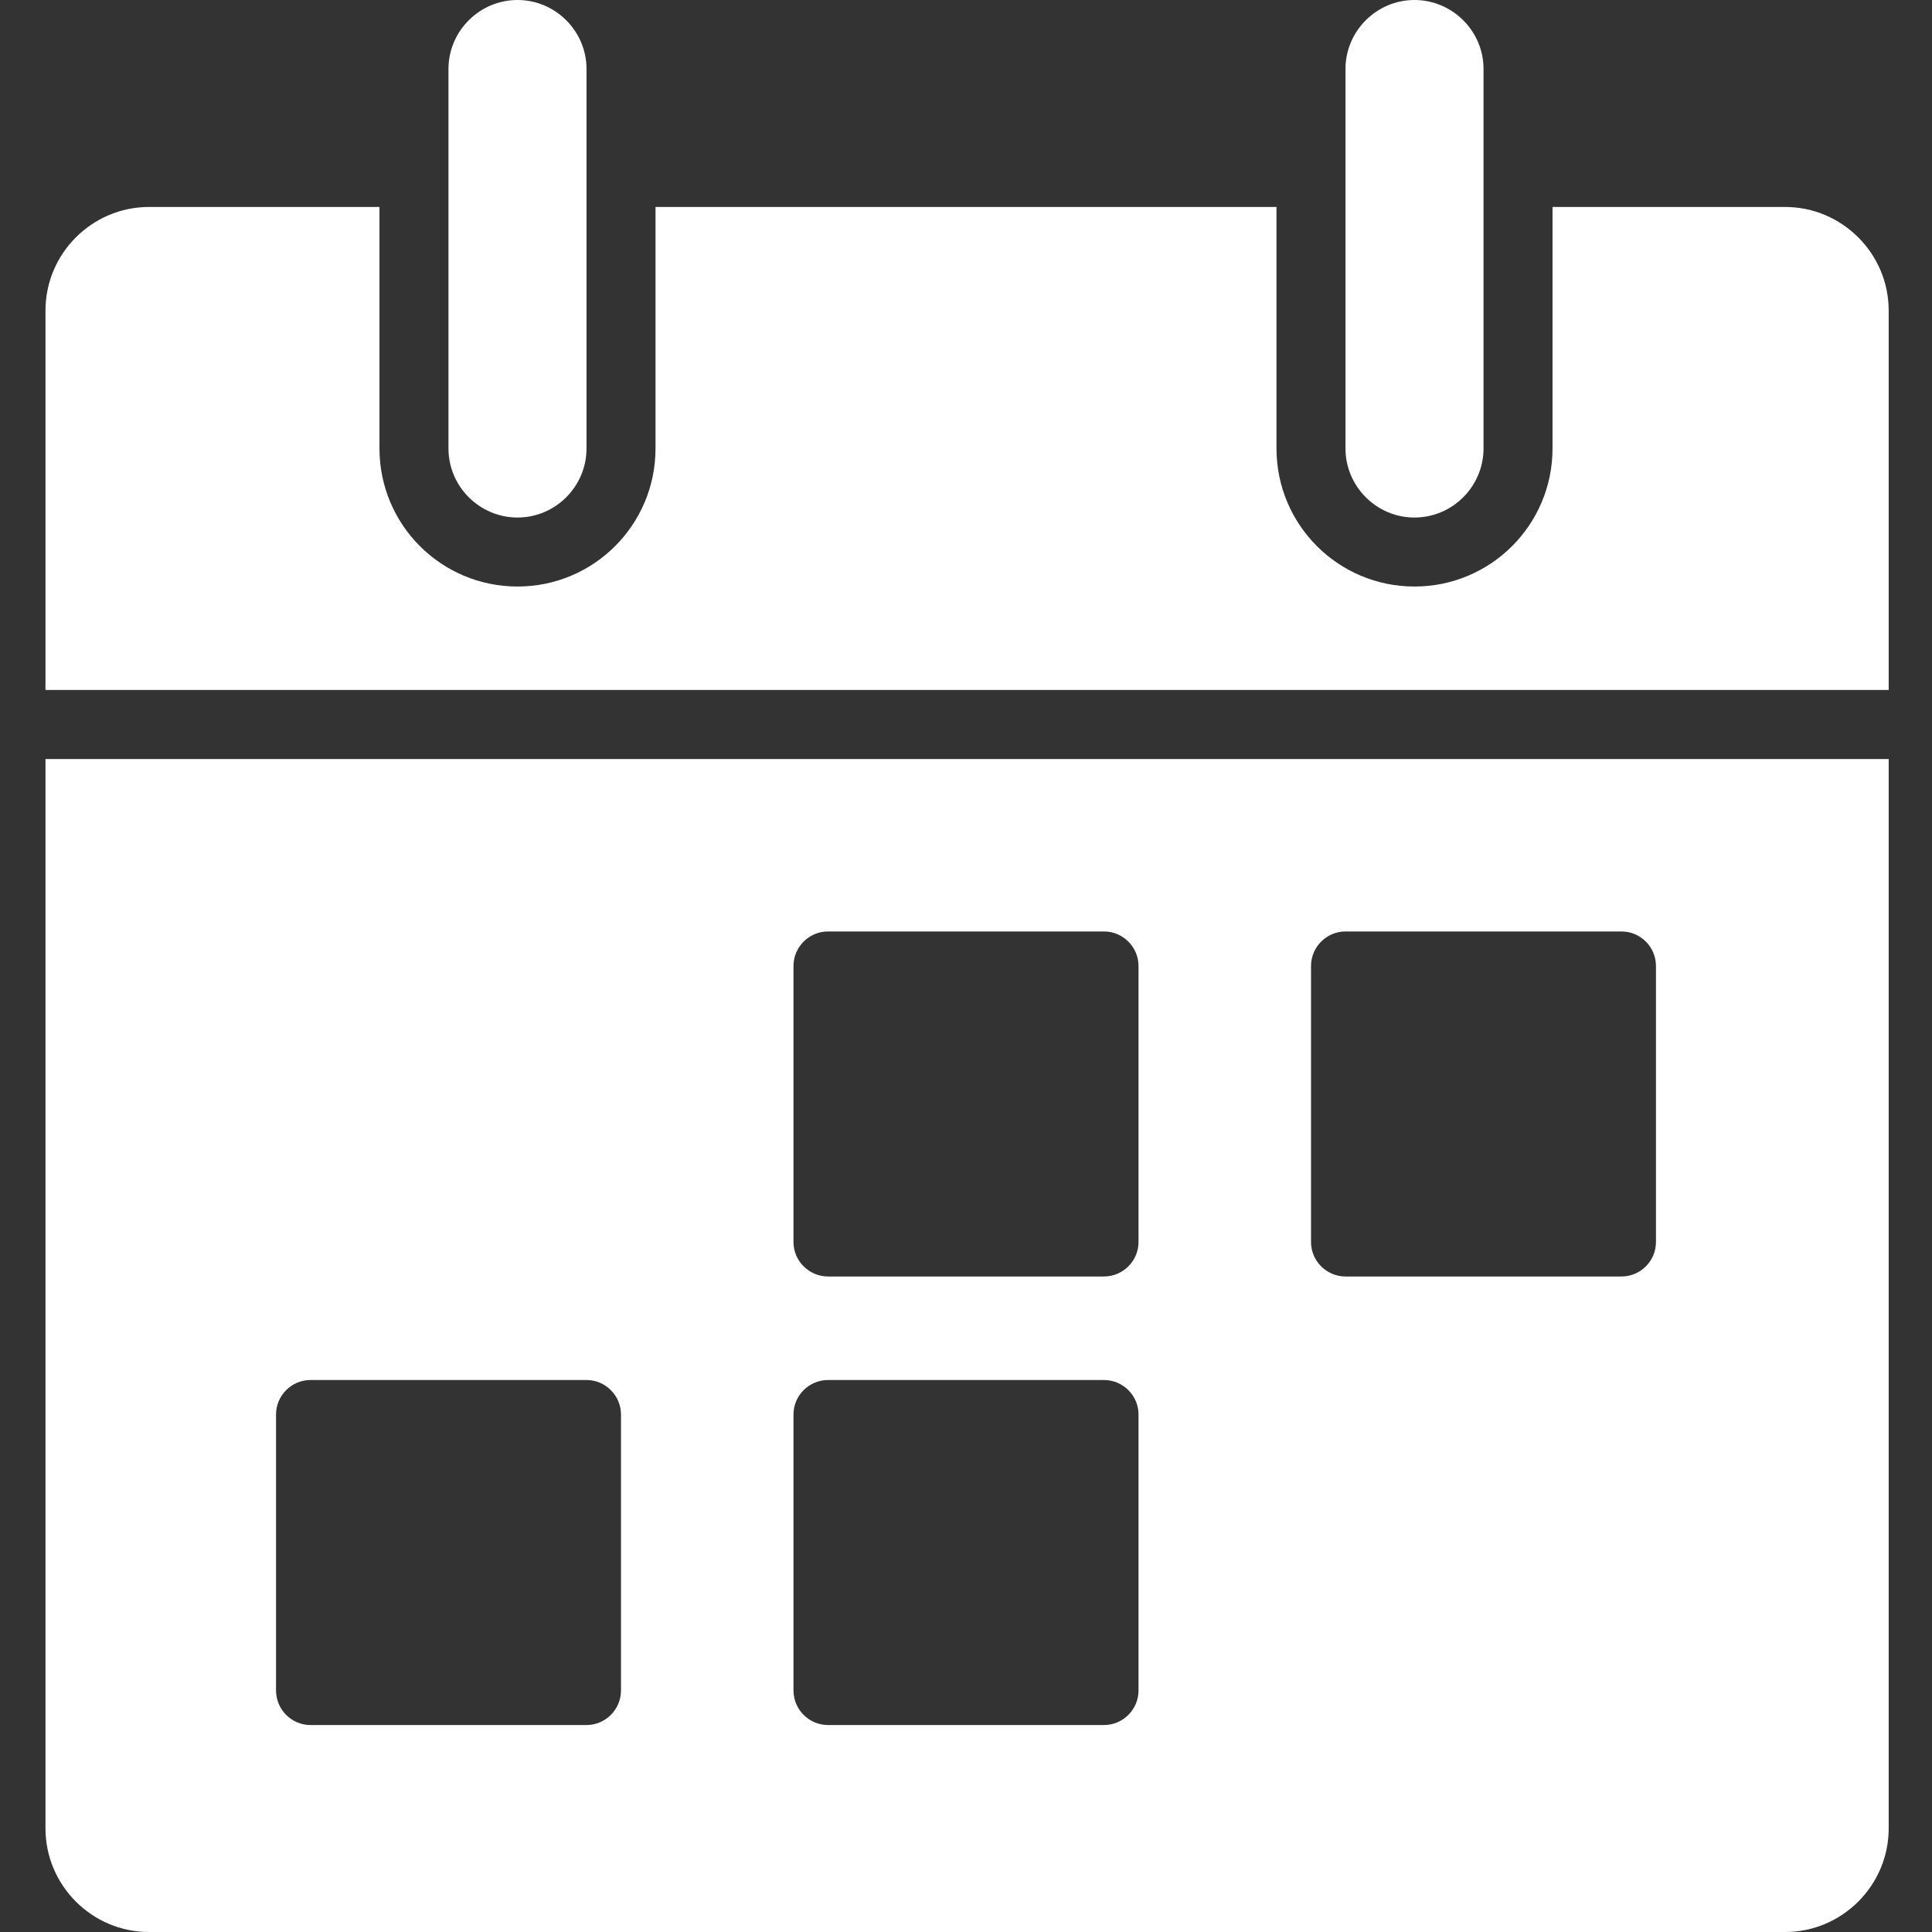 <svg width="24" height="24" viewBox="0 0 24 24" fill="none" xmlns="http://www.w3.org/2000/svg">
<rect x="0" y="0" width="24" height="24" fill="#333333" stroke="none"/>
<path fill-rule="evenodd" clip-rule="evenodd" d="M6.429 6.429C6.9 6.429 7.286 6.043 7.286 5.571V3.429V2.571V0.857C7.286 0.386 6.9 0 6.429 0C5.957 0 5.571 0.386 5.571 0.857V2.571V3.429V5.571C5.571 6.043 5.957 6.429 6.429 6.429ZM19.286 2.571H22.176C22.883 2.571 23.462 3.15 23.462 3.857V8.571H22.605H1.422H0.565V3.857C0.565 3.15 1.143 2.571 1.85 2.571H4.714V3.429V5.571C4.714 6.519 5.481 7.286 6.429 7.286C7.376 7.286 8.143 6.519 8.143 5.571V3.429V2.571H15.857V3.429V5.571C15.857 6.519 16.624 7.286 17.571 7.286C18.519 7.286 19.286 6.519 19.286 5.571V3.429V2.571ZM1.85 24C1.143 24 0.565 23.421 0.565 22.714V9.429H23.462V22.714C23.462 23.421 22.883 24 22.176 24H1.85ZM16.714 11.571C16.479 11.571 16.286 11.764 16.286 12V15.429C16.286 15.664 16.479 15.857 16.714 15.857H20.143C20.379 15.857 20.571 15.664 20.571 15.429V12C20.571 11.764 20.379 11.571 20.143 11.571H16.714ZM9.857 12C9.857 11.764 10.05 11.571 10.286 11.571H13.714C13.95 11.571 14.143 11.764 14.143 12V15.429C14.143 15.664 13.95 15.857 13.714 15.857H10.286C10.05 15.857 9.857 15.664 9.857 15.429V12ZM10.286 17.143C10.05 17.143 9.857 17.336 9.857 17.571V21C9.857 21.236 10.05 21.429 10.286 21.429H13.714C13.95 21.429 14.143 21.236 14.143 21V17.571C14.143 17.336 13.95 17.143 13.714 17.143H10.286ZM3.429 17.571C3.429 17.336 3.621 17.143 3.857 17.143H7.286C7.521 17.143 7.714 17.336 7.714 17.571V21C7.714 21.236 7.521 21.429 7.286 21.429H3.857C3.621 21.429 3.429 21.236 3.429 21V17.571ZM18.429 5.571C18.429 6.043 18.043 6.429 17.571 6.429C17.1 6.429 16.714 6.043 16.714 5.571V3.429V2.571V0.857C16.714 0.386 17.1 0 17.571 0C18.043 0 18.429 0.386 18.429 0.857V2.571V3.429V5.571Z" fill="white"/>
</svg>
